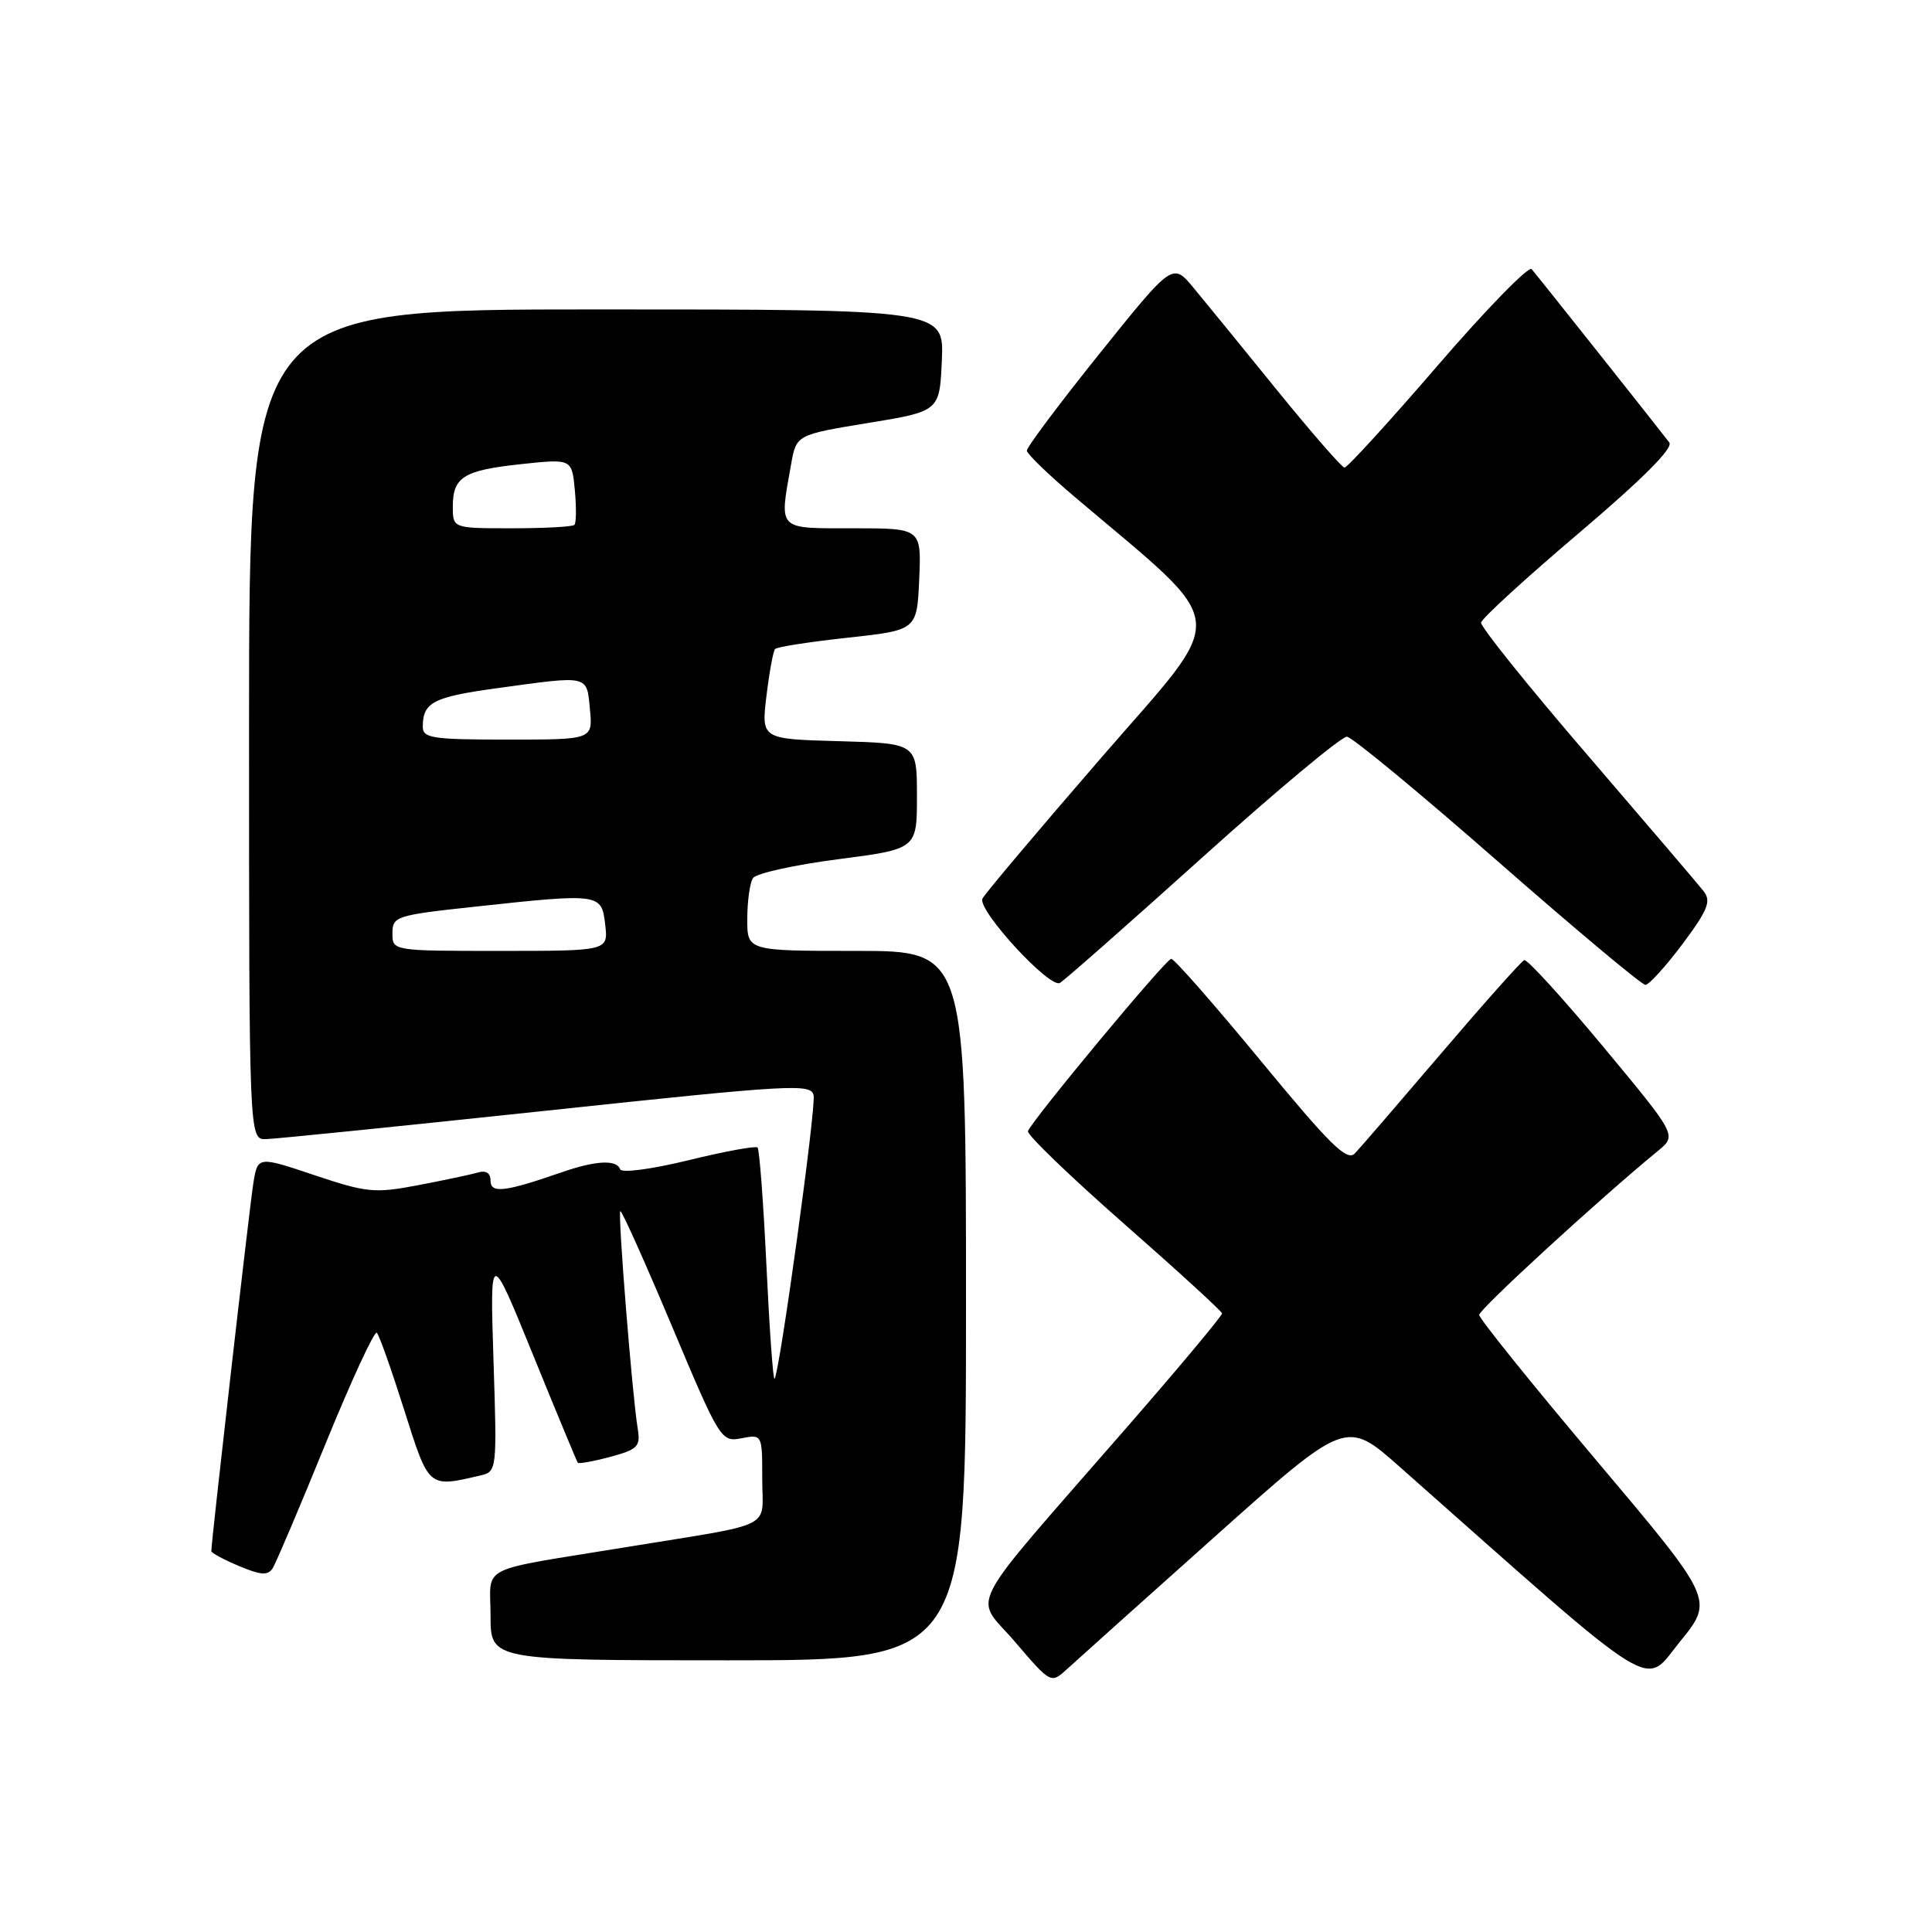 <?xml version="1.0" encoding="UTF-8" standalone="no"?>
<!DOCTYPE svg PUBLIC "-//W3C//DTD SVG 1.1//EN" "http://www.w3.org/Graphics/SVG/1.1/DTD/svg11.dtd" >
<svg xmlns="http://www.w3.org/2000/svg" xmlns:xlink="http://www.w3.org/1999/xlink" version="1.1" viewBox="0 0 256 256">
 <g >
 <path fill="currentColor"
d=" M 160.93 203.65 C 178.36 188.08 178.36 188.08 185.43 194.33 C 220.46 225.34 217.66 223.60 222.61 217.52 C 227.11 211.99 227.11 211.99 211.56 193.55 C 203.00 183.41 196.00 174.72 196.00 174.23 C 196.00 173.48 211.91 158.88 219.72 152.47 C 222.19 150.44 222.19 150.44 212.43 138.69 C 207.06 132.23 202.35 127.07 201.97 127.22 C 201.58 127.38 196.66 132.90 191.03 139.50 C 185.40 146.10 180.23 152.10 179.53 152.83 C 178.49 153.93 176.26 151.73 167.07 140.58 C 160.91 133.11 155.57 127.02 155.19 127.05 C 154.46 127.10 136.70 148.48 136.21 149.89 C 136.06 150.35 141.76 155.84 148.89 162.11 C 156.02 168.37 161.89 173.74 161.93 174.03 C 161.97 174.32 156.33 181.07 149.40 189.03 C 127.33 214.38 129.02 211.14 134.50 217.56 C 139.25 223.11 139.25 223.11 141.38 221.17 C 142.54 220.10 151.34 212.22 160.93 203.65 Z  M 128.00 173.00 C 128.00 126.00 128.00 126.00 113.50 126.00 C 99.00 126.00 99.00 126.00 99.02 121.75 C 99.02 119.41 99.36 116.99 99.77 116.36 C 100.17 115.73 105.22 114.61 111.00 113.86 C 121.50 112.50 121.50 112.50 121.50 105.50 C 121.50 98.50 121.50 98.50 111.18 98.21 C 100.87 97.93 100.87 97.93 101.56 92.21 C 101.94 89.07 102.45 86.28 102.70 86.00 C 102.94 85.72 107.27 85.05 112.32 84.50 C 121.50 83.50 121.50 83.50 121.80 76.75 C 122.09 70.00 122.09 70.00 113.05 70.00 C 102.89 70.00 103.25 70.37 104.82 61.55 C 105.52 57.61 105.52 57.61 115.01 56.05 C 124.50 54.50 124.50 54.50 124.80 47.75 C 125.09 41.00 125.09 41.00 79.05 41.00 C 33.00 41.00 33.00 41.00 33.00 96.00 C 33.00 151.00 33.00 151.00 35.25 150.94 C 36.49 150.91 53.25 149.21 72.50 147.16 C 105.05 143.69 107.52 143.55 107.81 145.16 C 108.13 146.90 103.28 182.06 102.63 182.70 C 102.44 182.89 101.96 176.18 101.56 167.78 C 101.16 159.37 100.63 152.30 100.38 152.05 C 100.14 151.81 96.02 152.56 91.22 153.74 C 86.33 154.93 82.35 155.46 82.17 154.93 C 81.70 153.62 78.91 153.77 74.38 155.35 C 66.88 157.95 65.00 158.17 65.00 156.45 C 65.00 155.41 64.40 155.04 63.25 155.38 C 62.29 155.66 58.72 156.41 55.32 157.06 C 49.63 158.14 48.57 158.03 41.65 155.71 C 34.14 153.19 34.14 153.19 33.56 156.84 C 33.06 159.98 28.00 204.29 28.00 205.53 C 28.00 205.77 29.65 206.66 31.68 207.51 C 34.61 208.74 35.51 208.79 36.15 207.77 C 36.58 207.07 39.74 199.65 43.15 191.27 C 46.57 182.89 49.62 176.29 49.93 176.60 C 50.25 176.91 51.88 181.52 53.56 186.83 C 56.86 197.25 56.71 197.13 63.68 195.50 C 65.84 195.00 65.86 194.77 65.39 180.25 C 64.92 165.50 64.92 165.50 70.62 179.50 C 73.75 187.20 76.43 193.64 76.56 193.82 C 76.69 193.99 78.63 193.64 80.87 193.04 C 84.55 192.04 84.89 191.68 84.49 189.22 C 83.78 184.96 81.85 160.81 82.19 160.48 C 82.36 160.31 85.42 167.13 89.00 175.64 C 95.39 190.83 95.55 191.09 98.25 190.58 C 101.00 190.05 101.00 190.05 101.00 195.95 C 101.00 202.76 103.07 201.72 83.00 205.00 C 62.93 208.28 65.00 207.23 65.00 214.08 C 65.00 220.00 65.00 220.00 96.50 220.00 C 128.00 220.00 128.00 220.00 128.00 173.00 Z  M 159.44 113.50 C 169.22 104.70 177.79 97.55 178.48 97.62 C 179.18 97.68 188.17 105.11 198.45 114.12 C 208.74 123.13 217.54 130.50 218.02 130.50 C 218.50 130.50 220.71 128.06 222.94 125.09 C 226.31 120.57 226.77 119.41 225.74 118.09 C 225.06 117.22 218.11 109.08 210.31 100.00 C 202.50 90.93 196.18 83.05 196.25 82.50 C 196.33 81.95 202.17 76.61 209.22 70.63 C 217.66 63.46 221.75 59.37 221.19 58.63 C 219.85 56.86 203.76 36.60 202.95 35.66 C 202.56 35.21 196.96 40.94 190.52 48.41 C 184.08 55.89 178.51 61.98 178.15 61.96 C 177.79 61.93 173.78 57.32 169.22 51.71 C 164.67 46.09 159.69 39.99 158.16 38.15 C 155.38 34.79 155.38 34.79 145.69 46.86 C 140.36 53.50 136.03 59.29 136.06 59.72 C 136.09 60.15 138.90 62.87 142.31 65.76 C 163.39 83.65 163.07 80.62 145.92 100.40 C 137.44 110.19 130.35 118.60 130.17 119.09 C 129.58 120.69 139.12 131.04 140.45 130.24 C 141.12 129.83 149.67 122.30 159.44 113.50 Z  M 52.00 123.66 C 52.00 121.43 52.48 121.27 62.75 120.16 C 79.54 118.34 79.71 118.36 80.19 122.50 C 80.60 126.00 80.60 126.00 66.30 126.00 C 52.00 126.00 52.00 126.00 52.00 123.66 Z  M 56.02 96.25 C 56.04 93.05 57.43 92.34 66.00 91.17 C 78.15 89.50 77.73 89.40 78.17 94.00 C 78.55 98.00 78.55 98.00 67.28 98.00 C 57.20 98.00 56.00 97.81 56.02 96.25 Z  M 60.00 67.12 C 60.00 63.19 61.43 62.31 69.14 61.49 C 75.77 60.79 75.77 60.79 76.17 64.95 C 76.38 67.23 76.36 69.31 76.11 69.55 C 75.87 69.80 72.14 70.00 67.83 70.00 C 60.00 70.00 60.00 70.00 60.00 67.12 Z "/>
</g>
</svg>
